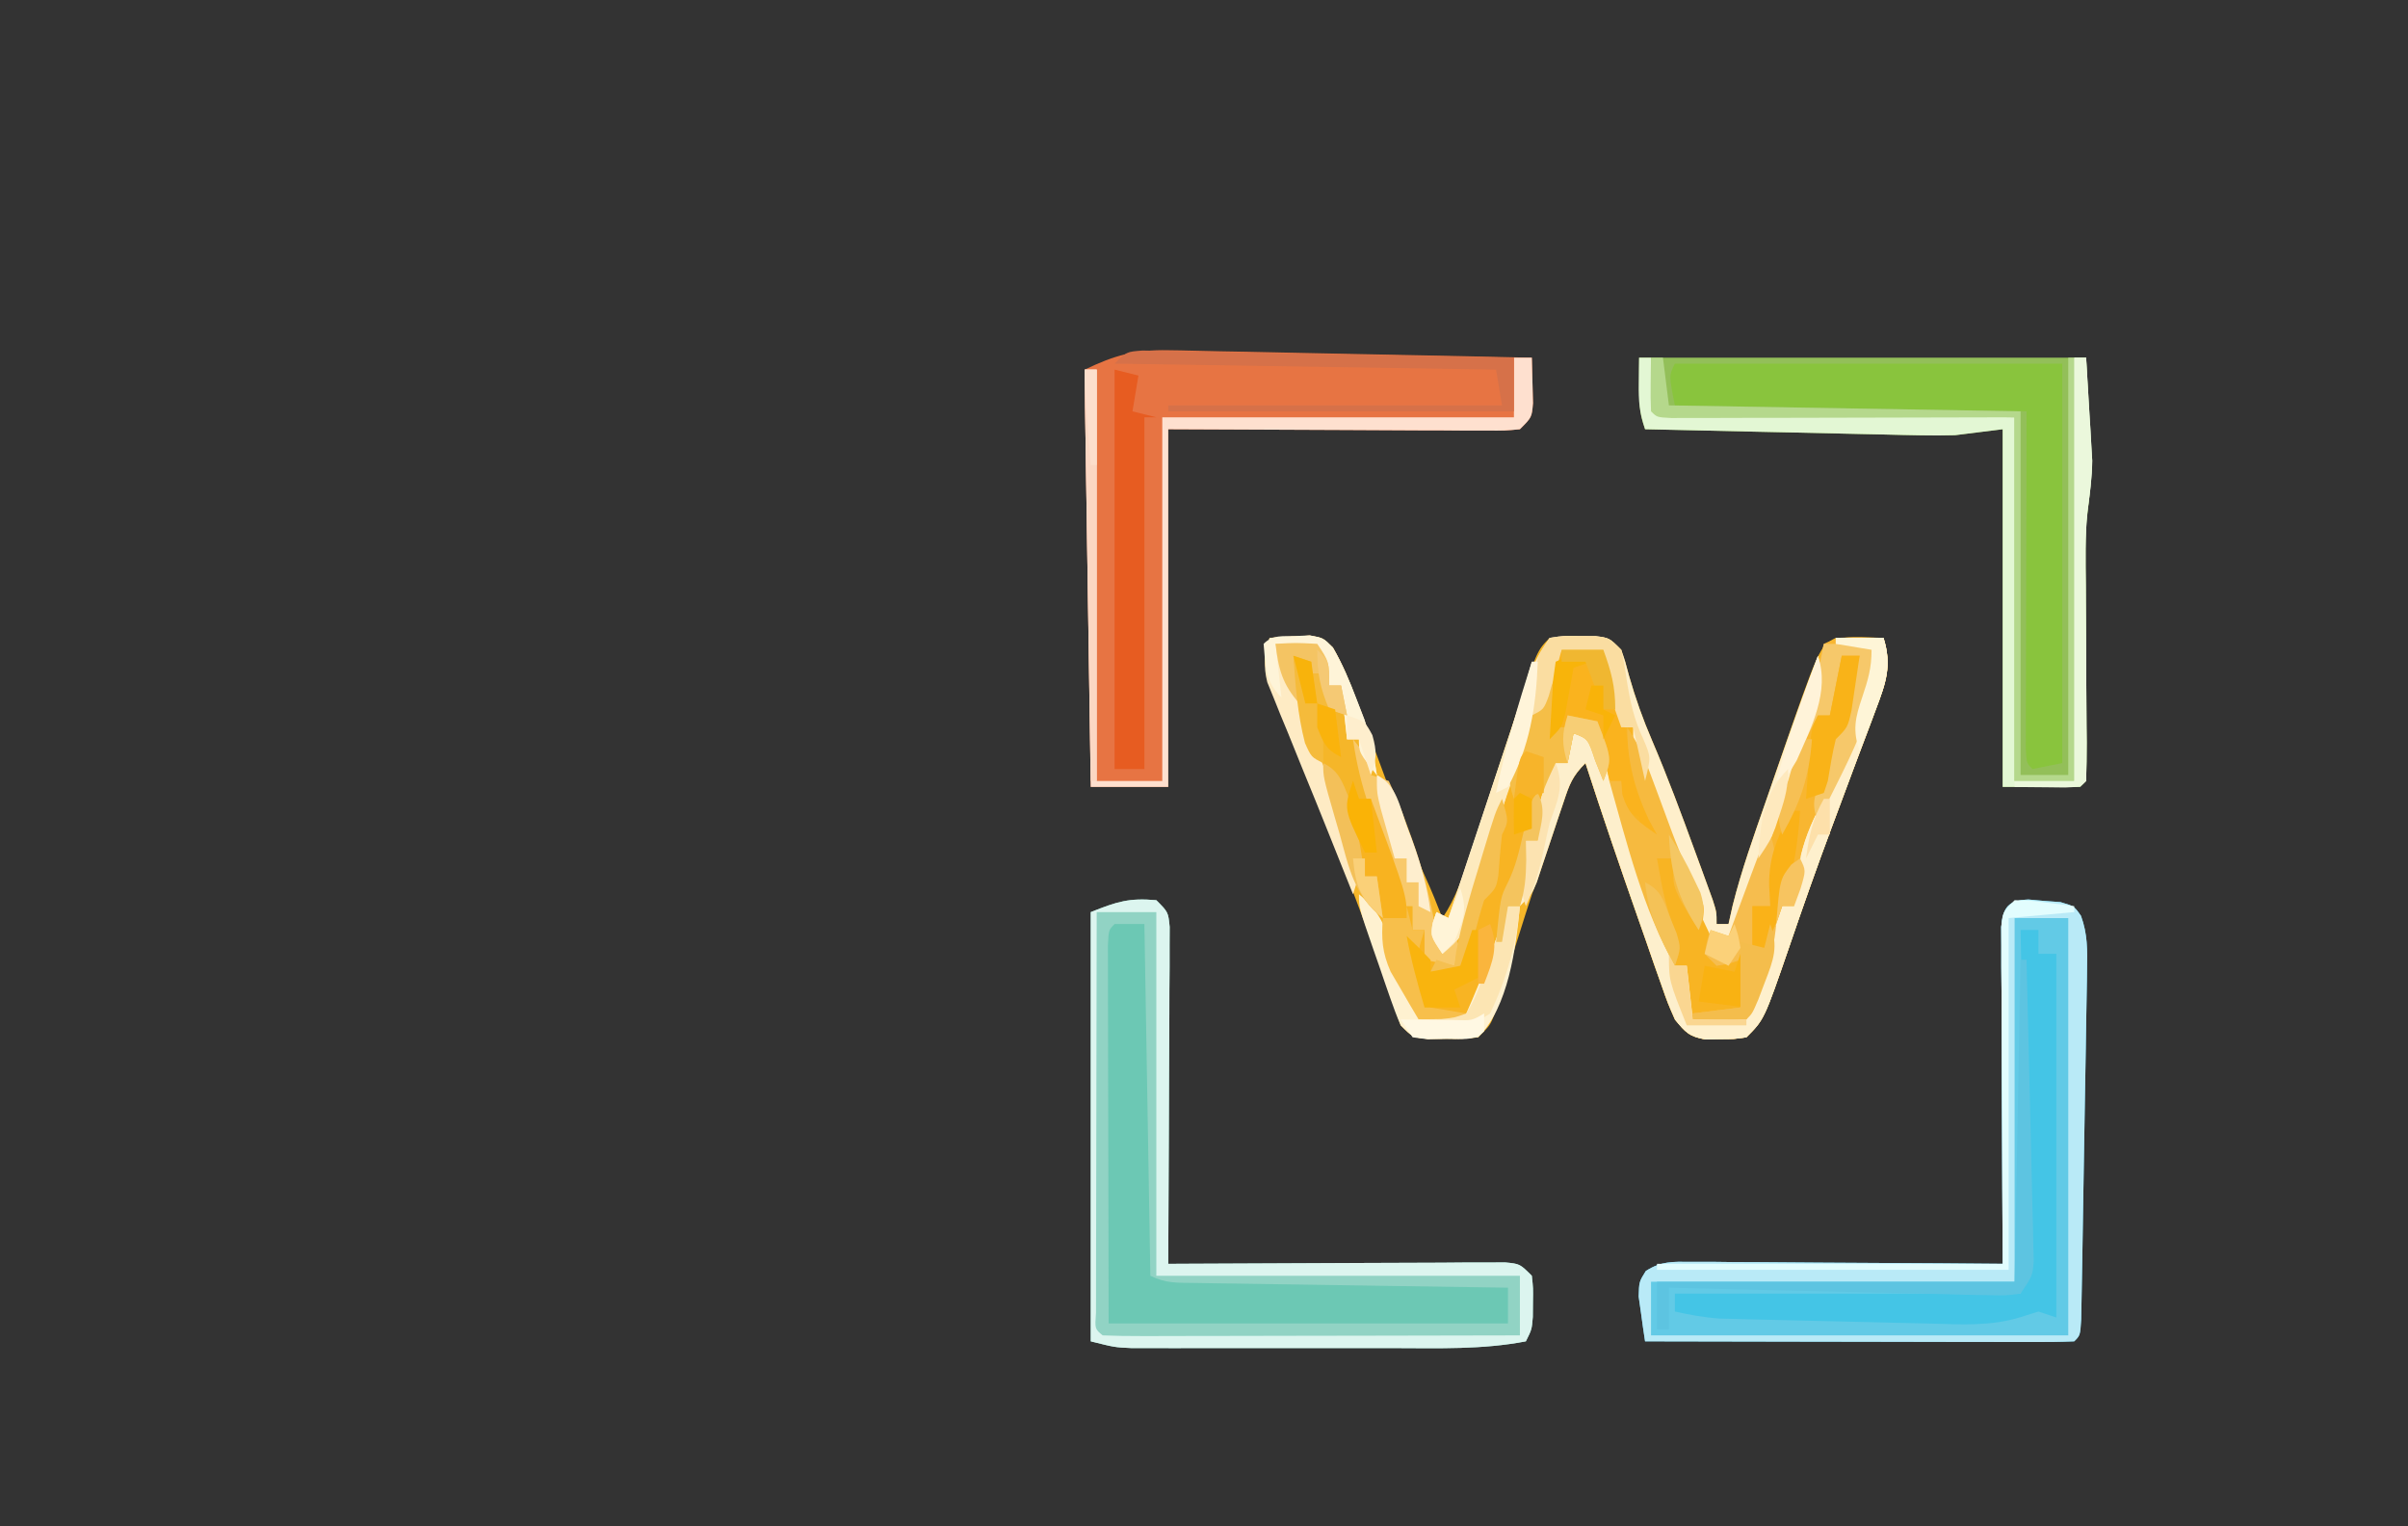 <?xml version="1.0" encoding="UTF-8"?>
<svg version="1.1" xmlns="http://www.w3.org/2000/svg" width="404" height="256">
<rect width="100%" height="100%" fill="#333333" stroke="none"/>
<path d="M0 0 C1.436 -0.108 2.874 -0.186 4.312 -0.25 C5.113 -0.296 5.914 -0.343 6.738 -0.391 C9 0 9 0 10.648 1.656 C12.17 4.295 13.257 6.891 14.312 9.75 C14.74 10.895 15.168 12.039 15.609 13.219 C16.073 14.479 16.537 15.739 17 17 C18.017 19.751 19.038 22.501 20.062 25.25 C20.316 25.931 20.569 26.611 20.83 27.313 C22.472 31.69 24.235 35.98 26.188 40.227 C27.207 42.453 28.116 44.717 29 47 C31.311 43.533 32.444 40.004 33.715 36.078 C33.971 35.3 34.228 34.522 34.492 33.72 C35.311 31.231 36.125 28.741 36.938 26.25 C37.747 23.774 38.558 21.298 39.372 18.823 C39.879 17.285 40.382 15.745 40.882 14.205 C44.842 2.158 44.842 2.158 47 0 C48.642 -0.125 50.291 -0.176 51.938 -0.188 C52.833 -0.202 53.729 -0.216 54.652 -0.23 C57 0 57 0 59 2 C59.676 3.961 59.676 3.961 60.312 6.375 C61.387 10.129 62.64 13.666 64.188 17.25 C66.775 23.299 69.058 29.445 71.312 35.625 C71.674 36.61 72.036 37.595 72.409 38.61 C72.744 39.536 73.08 40.461 73.426 41.414 C73.729 42.249 74.032 43.084 74.345 43.944 C75 46 75 46 75 48 C75.66 48 76.32 48 77 48 C77.229 46.976 77.459 45.953 77.695 44.898 C79.171 39.002 81.207 33.293 83.204 27.556 C83.871 25.638 84.531 23.717 85.191 21.797 C92.263 1.369 92.263 1.369 95 0 C97.672 -0.134 100.323 -0.043 103 0 C104.452 4.66 103.413 7.511 101.719 12.004 C101.47 12.676 101.221 13.348 100.964 14.04 C100.154 16.219 99.327 18.39 98.5 20.562 C97.941 22.058 97.383 23.554 96.826 25.05 C95.995 27.285 95.163 29.519 94.327 31.751 C91.819 38.445 89.454 45.183 87.145 51.948 C82.987 64.013 82.987 64.013 80 67 C77.941 67.301 77.941 67.301 75.562 67.312 C74.389 67.338 74.389 67.338 73.191 67.363 C70.389 66.899 69.788 66.19 68 64 C66.821 61.327 66.821 61.327 65.695 58.109 C65.279 56.931 64.862 55.752 64.433 54.538 C63.997 53.275 63.561 52.013 63.125 50.75 C62.678 49.474 62.23 48.198 61.782 46.923 C58.764 38.313 55.805 29.682 53 21 C50.938 23.062 50.451 24.111 49.52 26.797 C49.246 27.581 48.972 28.365 48.69 29.172 C48.256 30.448 48.256 30.448 47.812 31.75 C47.509 32.625 47.206 33.5 46.894 34.402 C44.208 42.222 41.713 50.103 39.31 58.015 C39.036 58.899 38.762 59.784 38.48 60.695 C38.242 61.479 38.004 62.263 37.759 63.071 C37 65 37 65 35 67 C32.469 67.266 32.469 67.266 29.5 67.25 C28.52 67.255 27.541 67.26 26.531 67.266 C24 67 24 67 22 65 C21.006 62.302 20.083 59.606 19.188 56.875 C15.196 45.061 10.442 33.574 5.7 22.047 C-1.531 4.454 -1.531 4.454 0 0 Z " fill="#F5B629" transform="translate(213,107)"/>
<path d="M0 0 C2 2 2 2 2.241 4.48 C2.236 5.524 2.232 6.568 2.227 7.643 C2.227 9.415 2.227 9.415 2.227 11.222 C2.216 12.502 2.206 13.783 2.195 15.102 C2.192 16.408 2.19 17.715 2.187 19.061 C2.179 22.537 2.159 26.012 2.137 29.487 C2.117 33.033 2.108 36.579 2.098 40.125 C2.076 47.083 2.042 54.042 2 61 C2.735 60.996 3.469 60.991 4.226 60.987 C11.142 60.947 18.058 60.916 24.974 60.896 C28.53 60.886 32.086 60.872 35.642 60.849 C39.727 60.823 43.813 60.814 47.898 60.805 C49.179 60.794 50.459 60.784 51.778 60.773 C52.959 60.773 54.14 60.773 55.357 60.773 C56.401 60.769 57.444 60.764 58.52 60.759 C61 61 61 61 63 63 C63.23 65.094 63.23 65.094 63.188 67.5 C63.181 68.294 63.175 69.088 63.168 69.906 C63 72 63 72 62 74 C54.749 75.402 47.375 75.144 40.016 75.133 C38.669 75.133 37.322 75.134 35.976 75.136 C33.169 75.137 30.361 75.135 27.554 75.13 C23.961 75.125 20.368 75.128 16.774 75.134 C14 75.138 11.225 75.136 8.451 75.134 C6.484 75.133 4.516 75.136 2.548 75.139 C0.756 75.134 0.756 75.134 -1.073 75.129 C-2.649 75.128 -2.649 75.128 -4.257 75.127 C-7 75 -7 75 -11 74 C-11 50.24 -11 26.48 -11 2 C-6.567 0.227 -4.562 -0.406 0 0 Z " fill="#91D3C4" transform="translate(194,151)"/>
<path d="M0 0 C0.887 0.08 1.774 0.16 2.688 0.242 C4.018 0.339 4.018 0.339 5.375 0.438 C7.688 1.117 7.688 1.117 8.823 2.742 C9.962 5.872 9.892 8.467 9.839 11.798 C9.831 12.46 9.823 13.122 9.815 13.804 C9.786 15.986 9.743 18.167 9.699 20.348 C9.676 21.864 9.653 23.381 9.631 24.897 C9.582 28.07 9.527 31.244 9.466 34.417 C9.388 38.492 9.324 42.568 9.264 46.644 C9.218 49.773 9.166 52.901 9.112 56.03 C9.087 57.533 9.063 59.037 9.04 60.54 C9.006 62.635 8.966 64.73 8.925 66.825 C8.903 68.019 8.881 69.212 8.859 70.442 C8.688 73.117 8.688 73.117 7.688 74.117 C5.448 74.212 3.206 74.235 0.965 74.231 C0.262 74.231 -0.44 74.231 -1.164 74.231 C-3.496 74.23 -5.828 74.223 -8.16 74.215 C-9.773 74.213 -11.386 74.212 -12.999 74.211 C-17.252 74.207 -21.505 74.197 -25.758 74.186 C-30.094 74.176 -34.431 74.171 -38.768 74.166 C-47.283 74.155 -55.798 74.138 -64.312 74.117 C-64.562 72.516 -64.786 70.911 -65 69.305 C-65.128 68.411 -65.255 67.518 -65.387 66.598 C-65.312 64.117 -65.312 64.117 -64.186 62.314 C-61.584 60.652 -59.726 60.757 -56.648 60.777 C-55.487 60.777 -54.326 60.777 -53.13 60.777 C-51.876 60.793 -50.623 60.808 -49.332 60.824 C-48.049 60.828 -46.766 60.833 -45.444 60.837 C-42.036 60.849 -38.628 60.878 -35.22 60.911 C-31.741 60.942 -28.262 60.956 -24.783 60.971 C-17.959 61.003 -11.136 61.054 -4.312 61.117 C-4.317 60.382 -4.321 59.648 -4.326 58.891 C-4.366 51.975 -4.396 45.059 -4.416 38.143 C-4.427 34.587 -4.441 31.031 -4.463 27.476 C-4.489 23.39 -4.499 19.304 -4.508 15.219 C-4.518 13.939 -4.528 12.658 -4.539 11.339 C-4.539 9.568 -4.539 9.568 -4.54 7.76 C-4.544 6.717 -4.548 5.673 -4.553 4.598 C-4.229 1.253 -3.416 0.173 0 0 Z " fill="#62CAE6" transform="translate(340.312,150.883)"/>
<path d="M0 0 C24.75 0 49.5 0 75 0 C76 20 76 20 75 28 C74.929 29.612 74.891 31.226 74.902 32.84 C74.906 33.697 74.909 34.554 74.912 35.437 C74.925 36.781 74.925 36.781 74.938 38.152 C74.941 39.093 74.945 40.034 74.949 41.003 C74.961 43.981 74.98 46.959 75 49.938 C75.026 53.884 75.047 57.831 75.062 61.777 C75.075 63.143 75.075 63.143 75.088 64.536 C75.096 66.691 75.053 68.846 75 71 C74.67 71.33 74.34 71.66 74 72 C69.71 72 65.42 72 61 72 C61 52.2 61 32.4 61 12 C58.36 12.33 55.72 12.66 53 13 C51.107 13.053 49.212 13.063 47.318 13.022 C46.278 13.002 45.237 12.982 44.165 12.961 C43.069 12.934 41.973 12.907 40.844 12.879 C39.129 12.843 39.129 12.843 37.38 12.807 C33.754 12.731 30.127 12.647 26.5 12.562 C24.031 12.509 21.563 12.456 19.094 12.404 C13.062 12.276 7.031 12.14 1 12 C0 9 0 9 0 0 Z " fill="#93BF59" transform="translate(275,60)"/>
<path d="M0 0 C0.996 0.014 0.996 0.014 2.013 0.028 C4.183 0.062 6.352 0.118 8.522 0.175 C10.036 0.203 11.551 0.229 13.065 0.255 C17.033 0.325 20.999 0.414 24.966 0.506 C29.021 0.598 33.077 0.672 37.133 0.747 C45.077 0.897 53.02 1.067 60.963 1.249 C61.017 2.873 61.056 4.499 61.088 6.124 C61.111 7.029 61.135 7.934 61.158 8.866 C60.963 11.249 60.963 11.249 58.963 13.249 C56.483 13.489 56.483 13.489 53.32 13.476 C52.122 13.476 50.925 13.475 49.691 13.475 C48.427 13.465 47.164 13.455 45.862 13.444 C44.704 13.442 43.546 13.44 42.353 13.438 C38.015 13.427 33.676 13.4 29.338 13.374 C14.798 13.312 14.798 13.312 -0.037 13.249 C-0.037 33.049 -0.037 52.849 -0.037 73.249 C-4.327 73.249 -8.617 73.249 -13.037 73.249 C-13.167 64.565 -13.298 55.881 -13.428 47.197 C-13.488 43.165 -13.549 39.133 -13.61 35.101 C-13.668 31.21 -13.727 27.32 -13.785 23.43 C-13.807 21.944 -13.829 20.459 -13.852 18.974 C-13.883 16.896 -13.914 14.818 -13.945 12.74 C-13.963 11.556 -13.981 10.373 -13.999 9.153 C-14.025 7.185 -14.037 5.217 -14.037 3.249 C-9.084 0.846 -5.601 -0.115 0 0 Z " fill="#E77443" transform="translate(196.037,58.751)"/>
<path d="M0 0 C2.31 0 4.62 0 7 0 C7.505 1.603 8.004 3.207 8.5 4.812 C8.778 5.706 9.057 6.599 9.344 7.52 C10 10 10 10 10 13 C10.66 13 11.32 13 12 13 C12.375 14.004 12.75 15.008 13.137 16.043 C14.753 20.364 16.375 24.683 18 29 C18.25 29.666 18.501 30.332 18.759 31.018 C19.44 32.825 20.126 34.632 20.812 36.438 C21.211 37.488 21.609 38.539 22.02 39.621 C22.787 41.915 22.787 41.915 24 43 C24.455 45.655 24.702 48.322 25 51 C28 52.333 28 52.333 31 51 C31.027 52.479 31.046 53.958 31.062 55.438 C31.074 56.261 31.086 57.085 31.098 57.934 C31 60 31 60 30 61 C27.329 61.141 24.676 61.042 22 61 C20.646 58.291 20.935 55.991 21 53 C20.34 53 19.68 53 19 53 C15.744 47.212 13.765 41.274 11.863 34.942 C10.48 30.39 8.888 26.072 6.84 21.77 C6.103 20.216 5.479 18.61 4.875 17 C4.176 14.821 4.176 14.821 2 14 C1.67 15.65 1.34 17.3 1 19 C0.34 19 -0.32 19 -1 19 C-1.99 23.29 -2.98 27.58 -4 32 C-4.66 32 -5.32 32 -6 32 C-5.979 33.072 -5.959 34.145 -5.938 35.25 C-5.986 38.148 -6.132 40.286 -7 43 C-7.66 43 -8.32 43 -9 43 C-9.103 43.846 -9.206 44.691 -9.312 45.562 C-10.071 49.355 -11.402 52.485 -13 56 C-13.371 56.949 -13.742 57.898 -14.125 58.875 C-15 61 -15 61 -16 62 C-18.671 62.141 -21.324 62.042 -24 62 C-29.218 54.037 -30.97 47.504 -31 38 C-31.66 38 -32.32 38 -33 38 C-33.535 36.275 -34.052 34.545 -34.562 32.812 C-34.998 31.368 -34.998 31.368 -35.441 29.895 C-36.025 26.872 -35.812 24.941 -35 22 C-34.67 22.99 -34.34 23.98 -34 25 C-33.34 25 -32.68 25 -32 25 C-31.723 25.782 -31.446 26.565 -31.16 27.371 C-30.798 28.383 -30.436 29.395 -30.062 30.438 C-29.703 31.447 -29.343 32.456 -28.973 33.496 C-28.231 35.903 -28.231 35.903 -27 37 C-26.959 39 -26.957 41 -27 43 C-26.34 43 -25.68 43 -25 43 C-25 44.32 -25 45.64 -25 47 C-24.34 47 -23.68 47 -23 47 C-23 48.65 -23 50.3 -23 52 C-21.35 52.33 -19.7 52.66 -18 53 C-17.894 52.211 -17.789 51.422 -17.68 50.609 C-16.82 46.042 -15.491 41.688 -14.125 37.25 C-13.74 35.985 -13.74 35.985 -13.348 34.695 C-12.829 32.991 -12.308 31.287 -11.784 29.583 C-11.252 27.83 -10.732 26.073 -10.224 24.313 C-8.954 19.935 -7.667 15.847 -5.5 11.812 C-3.471 7.933 -1.671 4.045 0 0 Z " fill="#F8B423" transform="translate(262,109)"/>
<path d="M0 0 C21.45 0 42.9 0 65 0 C65 22.11 65 44.22 65 67 C63.35 67.33 61.7 67.66 60 68 C59 67 59 67 58.88 64.64 C58.882 63.594 58.884 62.548 58.886 61.47 C58.887 60.273 58.887 59.075 58.887 57.841 C58.892 56.572 58.897 55.303 58.902 53.996 C58.903 52.837 58.904 51.678 58.905 50.484 C58.911 46.135 58.925 41.786 58.938 37.438 C58.968 22.866 58.968 22.866 59 8 C29.795 7.505 29.795 7.505 0 7 C-1 2 -1 2 0 0 Z " fill="#89C43D" transform="translate(281,61)"/>
<path d="M0 0 C1.452 4.66 0.413 7.511 -1.281 12.004 C-1.655 13.012 -1.655 13.012 -2.036 14.04 C-2.846 16.219 -3.673 18.39 -4.5 20.562 C-5.059 22.058 -5.617 23.554 -6.174 25.05 C-7.005 27.285 -7.837 29.519 -8.673 31.751 C-11.181 38.445 -13.546 45.183 -15.855 51.948 C-20.013 64.013 -20.013 64.013 -23 67 C-25.059 67.301 -25.059 67.301 -27.438 67.312 C-28.611 67.338 -28.611 67.338 -29.809 67.363 C-32.611 66.899 -33.212 66.19 -35 64 C-36.179 61.327 -36.179 61.327 -37.305 58.109 C-37.721 56.931 -38.138 55.752 -38.567 54.538 C-39.003 53.275 -39.439 52.013 -39.875 50.75 C-40.322 49.474 -40.77 48.198 -41.218 46.923 C-44.236 38.313 -47.195 29.682 -50 21 C-52.209 23.209 -52.685 24.57 -53.656 27.5 C-53.957 28.387 -54.257 29.274 -54.566 30.188 C-54.874 31.116 -55.183 32.044 -55.5 33 C-56.109 34.835 -56.724 36.669 -57.344 38.5 C-57.614 39.315 -57.884 40.129 -58.162 40.969 C-59 43 -59 43 -61 45 C-60.67 41.37 -60.34 37.74 -60 34 C-59.34 34 -58.68 34 -58 34 C-58.062 33.154 -58.124 32.309 -58.188 31.438 C-57.96 27.264 -56.798 24.746 -55 21 C-54.34 21 -53.68 21 -53 21 C-52.67 19.35 -52.34 17.7 -52 16 C-50.125 16.652 -50.125 16.652 -48 18 C-46.875 20.504 -46.875 20.504 -46 23.562 C-44.839 27.384 -43.638 31.011 -41.938 34.625 C-40.118 38.557 -38.849 42.529 -37.66 46.691 C-36.86 49.491 -35.942 52.245 -35 55 C-34.34 55 -33.68 55 -33 55 C-32.67 57.64 -32.34 60.28 -32 63 C-29.36 62.67 -26.72 62.34 -24 62 C-24 59.36 -24 56.72 -24 54 C-24.619 54.206 -25.238 54.413 -25.875 54.625 C-26.576 54.749 -27.277 54.873 -28 55 C-28.66 54.34 -29.32 53.68 -30 53 C-29.625 50.875 -29.625 50.875 -29 49 C-28.01 49.33 -27.02 49.66 -26 50 C-25.42 48.442 -25.42 48.442 -24.828 46.852 C-24.302 45.443 -23.776 44.034 -23.25 42.625 C-22.977 41.894 -22.704 41.163 -22.423 40.41 C-20.648 35.676 -18.811 30.974 -16.859 26.309 C-15.226 21.92 -14.079 17.403 -13 12.852 C-12.835 12.157 -12.67 11.462 -12.5 10.746 C-12.161 9.31 -11.828 7.872 -11.5 6.434 C-11.061 4.607 -10.537 2.801 -10 1 C-6.785 -0.607 -3.564 -0.057 0 0 Z " fill="#F8B631" transform="translate(316,107)"/>
<path d="M0 0 C1.65 0 3.3 0 5 0 C5.33 19.47 5.66 38.94 6 59 C8.622 60.311 10.615 60.161 13.551 60.205 C15.293 60.235 15.293 60.235 17.07 60.266 C18.328 60.282 19.586 60.299 20.883 60.316 C22.167 60.337 23.452 60.358 24.775 60.379 C28.191 60.435 31.608 60.484 35.024 60.532 C38.509 60.582 41.995 60.638 45.48 60.693 C52.32 60.801 59.16 60.902 66 61 C66 62.98 66 64.96 66 67 C43.89 67 21.78 67 -1 67 C-1.021 56.131 -1.041 45.261 -1.062 34.062 C-1.072 30.626 -1.081 27.189 -1.09 23.649 C-1.093 20.944 -1.096 18.24 -1.098 15.535 C-1.1 14.828 -1.103 14.121 -1.106 13.392 C-1.113 11.319 -1.114 9.245 -1.114 7.172 C-1.116 6.002 -1.118 4.832 -1.12 3.626 C-1 1 -1 1 0 0 Z " fill="#6CC8B4" transform="translate(187,155)"/>
<path d="M0 0 C0.887 0.08 1.774 0.16 2.688 0.242 C4.018 0.339 4.018 0.339 5.375 0.438 C7.688 1.117 7.688 1.117 8.823 2.742 C9.962 5.872 9.892 8.467 9.839 11.798 C9.831 12.46 9.823 13.122 9.815 13.804 C9.786 15.986 9.743 18.167 9.699 20.348 C9.676 21.864 9.653 23.381 9.631 24.897 C9.582 28.07 9.527 31.244 9.466 34.417 C9.388 38.492 9.324 42.568 9.264 46.644 C9.218 49.773 9.166 52.901 9.112 56.03 C9.087 57.533 9.063 59.037 9.04 60.54 C9.006 62.635 8.966 64.73 8.925 66.825 C8.903 68.019 8.881 69.212 8.859 70.442 C8.688 73.117 8.688 73.117 7.688 74.117 C5.448 74.212 3.206 74.235 0.965 74.231 C0.262 74.231 -0.44 74.231 -1.164 74.231 C-3.496 74.23 -5.828 74.223 -8.16 74.215 C-9.773 74.213 -11.386 74.212 -12.999 74.211 C-17.252 74.207 -21.505 74.197 -25.758 74.186 C-30.094 74.176 -34.431 74.171 -38.768 74.166 C-47.283 74.155 -55.798 74.138 -64.312 74.117 C-64.562 72.516 -64.786 70.911 -65 69.305 C-65.128 68.411 -65.255 67.518 -65.387 66.598 C-65.312 64.117 -65.312 64.117 -64.186 62.314 C-61.584 60.652 -59.726 60.757 -56.648 60.777 C-55.487 60.777 -54.326 60.777 -53.13 60.777 C-51.876 60.793 -50.623 60.808 -49.332 60.824 C-48.049 60.828 -46.766 60.833 -45.444 60.837 C-42.036 60.849 -38.628 60.878 -35.22 60.911 C-31.741 60.942 -28.262 60.956 -24.783 60.971 C-17.959 61.003 -11.136 61.054 -4.312 61.117 C-4.317 60.382 -4.321 59.648 -4.326 58.891 C-4.366 51.975 -4.396 45.059 -4.416 38.143 C-4.427 34.587 -4.441 31.031 -4.463 27.476 C-4.489 23.39 -4.499 19.304 -4.508 15.219 C-4.518 13.939 -4.528 12.658 -4.539 11.339 C-4.539 9.568 -4.539 9.568 -4.54 7.76 C-4.544 6.717 -4.548 5.673 -4.553 4.598 C-4.229 1.253 -3.416 0.173 0 0 Z M-2.312 3.117 C-2.312 23.247 -2.312 43.377 -2.312 64.117 C-22.442 64.117 -42.572 64.117 -63.312 64.117 C-63.312 67.087 -63.312 70.057 -63.312 73.117 C-40.212 73.117 -17.113 73.117 6.688 73.117 C6.688 50.017 6.688 26.917 6.688 3.117 C3.717 3.117 0.748 3.117 -2.312 3.117 Z " fill="#B9EAF7" transform="translate(340.312,150.883)"/>
<path d="M0 0 C0.99 0 1.98 0 3 0 C3 1.32 3 2.64 3 4 C3.99 4 4.98 4 6 4 C6 24.13 6 44.26 6 65 C5.01 64.67 4.02 64.34 3 64 C2.015 64.309 1.029 64.618 0.014 64.937 C-5.02 66.502 -10.006 66.16 -15.227 66.012 C-16.292 65.989 -17.358 65.966 -18.456 65.943 C-20.701 65.893 -22.945 65.838 -25.188 65.779 C-28.62 65.688 -32.052 65.613 -35.484 65.541 C-37.669 65.491 -39.854 65.439 -42.039 65.387 C-43.575 65.352 -43.575 65.352 -45.142 65.317 C-46.1 65.291 -47.058 65.264 -48.045 65.237 C-48.884 65.215 -49.722 65.194 -50.586 65.172 C-53.124 64.991 -55.517 64.55 -58 64 C-58 63.01 -58 62.02 -58 61 C-38.86 61 -19.72 61 0 61 C0.895 57.42 1.094 54.946 1.022 51.313 C1.002 50.173 0.982 49.032 0.961 47.856 C0.934 46.63 0.907 45.404 0.879 44.141 C0.855 42.881 0.832 41.622 0.807 40.324 C0.744 36.983 0.676 33.643 0.605 30.302 C0.534 26.89 0.47 23.478 0.404 20.066 C0.275 13.377 0.14 6.689 0 0 Z " fill="#44C5E6" transform="translate(339,156)"/>
<path d="M0 0 C2 2 2 2 2.241 4.48 C2.236 5.524 2.232 6.568 2.227 7.643 C2.227 9.415 2.227 9.415 2.227 11.222 C2.216 12.502 2.206 13.783 2.195 15.102 C2.192 16.408 2.19 17.715 2.187 19.061 C2.179 22.537 2.159 26.012 2.137 29.487 C2.117 33.033 2.108 36.579 2.098 40.125 C2.076 47.083 2.042 54.042 2 61 C2.735 60.996 3.469 60.991 4.226 60.987 C11.142 60.947 18.058 60.916 24.974 60.896 C28.53 60.886 32.086 60.872 35.642 60.849 C39.727 60.823 43.813 60.814 47.898 60.805 C49.179 60.794 50.459 60.784 51.778 60.773 C52.959 60.773 54.14 60.773 55.357 60.773 C56.401 60.769 57.444 60.764 58.52 60.759 C61 61 61 61 63 63 C63.23 65.094 63.23 65.094 63.188 67.5 C63.181 68.294 63.175 69.088 63.168 69.906 C63 72 63 72 62 74 C54.749 75.402 47.375 75.144 40.016 75.133 C38.669 75.133 37.322 75.134 35.976 75.136 C33.169 75.137 30.361 75.135 27.554 75.13 C23.961 75.125 20.368 75.128 16.774 75.134 C14 75.138 11.225 75.136 8.451 75.134 C6.484 75.133 4.516 75.136 2.548 75.139 C0.756 75.134 0.756 75.134 -1.073 75.129 C-2.649 75.128 -2.649 75.128 -4.257 75.127 C-7 75 -7 75 -11 74 C-11 50.24 -11 26.48 -11 2 C-6.567 0.227 -4.562 -0.406 0 0 Z M-10 2 C-10.023 11.11 -10.041 20.219 -10.052 29.329 C-10.057 33.558 -10.064 37.788 -10.075 42.017 C-10.086 46.096 -10.092 50.174 -10.095 54.252 C-10.097 55.812 -10.1 57.371 -10.106 58.931 C-10.113 61.107 -10.114 63.284 -10.114 65.461 C-10.116 66.702 -10.118 67.943 -10.12 69.222 C-10.317 71.908 -10.317 71.908 -9 73 C-6.822 73.094 -4.641 73.117 -2.461 73.114 C-1.778 73.114 -1.095 73.114 -0.391 73.114 C1.876 73.113 4.143 73.105 6.41 73.098 C7.978 73.096 9.546 73.094 11.114 73.093 C15.249 73.09 19.383 73.08 23.518 73.069 C27.734 73.058 31.95 73.054 36.166 73.049 C44.444 73.038 52.722 73.021 61 73 C61 69.7 61 66.4 61 63 C40.87 63 20.74 63 0 63 C0 42.87 0 22.74 0 2 C-3.3 2 -6.6 2 -10 2 Z " fill="#DCF5EF" transform="translate(194,151)"/>
<path d="M0 0 C0.66 0 1.32 0 2 0 C2.33 2.97 2.66 5.94 3 9 C32.7 9.495 32.7 9.495 63 10 C63 30.13 63 50.26 63 71 C66.3 71 69.6 71 73 71 C73 47.57 73 24.14 73 0 C73.66 0 74.32 0 75 0 C75.199 3.166 75.382 6.333 75.562 9.5 C75.647 10.83 75.647 10.83 75.732 12.188 C75.781 13.064 75.829 13.941 75.879 14.844 C75.95 16.038 75.95 16.038 76.022 17.256 C75.999 20.144 75.616 22.913 75.231 25.772 C74.804 29.892 74.899 34.015 74.938 38.152 C74.941 39.093 74.945 40.034 74.949 41.003 C74.961 43.981 74.98 46.959 75 49.938 C75.026 53.884 75.047 57.831 75.062 61.777 C75.075 63.143 75.075 63.143 75.088 64.536 C75.096 66.691 75.053 68.846 75 71 C74.67 71.33 74.34 71.66 74 72 C69.71 72 65.42 72 61 72 C61 52.2 61 32.4 61 12 C58.36 12.33 55.72 12.66 53 13 C51.107 13.053 49.212 13.063 47.318 13.022 C46.278 13.002 45.237 12.982 44.165 12.961 C43.069 12.934 41.973 12.907 40.844 12.879 C39.129 12.843 39.129 12.843 37.38 12.807 C33.754 12.731 30.127 12.647 26.5 12.562 C24.031 12.509 21.563 12.456 19.094 12.404 C13.062 12.276 7.031 12.14 1 12 C0.039 9.118 -0.106 7.301 -0.062 4.312 C-0.053 3.504 -0.044 2.696 -0.035 1.863 C-0.024 1.248 -0.012 0.634 0 0 Z " fill="#E3F7D4" transform="translate(275,60)"/>
<path d="M0 0 C2.64 0 5.28 0 8 0 C9.452 4.66 8.413 7.511 6.719 12.004 C6.345 13.012 6.345 13.012 5.964 14.04 C5.154 16.219 4.327 18.39 3.5 20.562 C2.941 22.058 2.383 23.554 1.826 25.05 C0.995 27.285 0.163 29.519 -0.673 31.751 C-3.181 38.445 -5.546 45.183 -7.855 51.948 C-12.013 64.013 -12.013 64.013 -15 67 C-17.059 67.301 -17.059 67.301 -19.438 67.312 C-20.611 67.338 -20.611 67.338 -21.809 67.363 C-24.611 66.899 -25.212 66.19 -27 64 C-28.179 61.327 -28.179 61.327 -29.305 58.109 C-29.721 56.931 -30.138 55.752 -30.567 54.538 C-31.003 53.275 -31.439 52.013 -31.875 50.75 C-32.322 49.474 -32.77 48.198 -33.218 46.923 C-36.236 38.313 -39.195 29.682 -42 21 C-44.209 23.209 -44.685 24.57 -45.656 27.5 C-45.957 28.387 -46.257 29.274 -46.566 30.188 C-46.874 31.116 -47.183 32.044 -47.5 33 C-48.109 34.835 -48.724 36.669 -49.344 38.5 C-49.614 39.315 -49.884 40.129 -50.162 40.969 C-51 43 -51 43 -53 45 C-52.67 41.37 -52.34 37.74 -52 34 C-51.34 34 -50.68 34 -50 34 C-50.062 33.154 -50.124 32.309 -50.188 31.438 C-49.96 27.264 -48.798 24.746 -47 21 C-46.34 21 -45.68 21 -45 21 C-44.67 19.35 -44.34 17.7 -44 16 C-42.125 16.652 -42.125 16.652 -40 18 C-38.875 20.504 -38.875 20.504 -38 23.562 C-36.839 27.384 -35.638 31.011 -33.938 34.625 C-32.118 38.557 -30.849 42.529 -29.66 46.691 C-28.86 49.491 -27.942 52.245 -27 55 C-26.34 55 -25.68 55 -25 55 C-24.67 57.97 -24.34 60.94 -24 64 C-19.545 63.505 -19.545 63.505 -15 63 C-13.02 57.06 -11.04 51.12 -9 45 C-8.34 45 -7.68 45 -7 45 C-6.902 44.227 -6.804 43.453 -6.703 42.656 C-6.554 41.615 -6.404 40.573 -6.25 39.5 C-6.111 38.479 -5.972 37.458 -5.828 36.406 C-4.979 32.914 -3.708 30.248 -2.047 27.093 C-0.317 23.635 0.924 20.024 2.188 16.375 C2.447 15.651 2.707 14.926 2.975 14.18 C4.393 10.134 5.441 6.271 6 2 C4.02 1.67 2.04 1.34 0 1 C0 0.67 0 0.34 0 0 Z " fill="#FDEFCC" transform="translate(308,107)"/>
<path d="M0 0 C2.312 -0.363 2.312 -0.363 5 -0.312 C5.887 -0.309 6.774 -0.305 7.688 -0.301 C10 0 10 0 12 2 C12.676 3.961 12.676 3.961 13.312 6.375 C14.387 10.129 15.64 13.666 17.188 17.25 C19.775 23.299 22.058 29.445 24.312 35.625 C24.674 36.61 25.036 37.595 25.409 38.61 C25.744 39.536 26.08 40.461 26.426 41.414 C26.729 42.249 27.032 43.084 27.345 43.944 C28 46 28 46 28 48 C28.66 48 29.32 48 30 48 C30.228 46.979 30.456 45.958 30.691 44.906 C32.177 38.967 34.243 33.222 36.259 27.446 C36.936 25.505 37.608 23.563 38.279 21.621 C40.443 15.384 42.641 9.167 45 3 C45.985 6.46 45.87 8.302 44.75 11.75 C44.466 12.63 44.183 13.511 43.891 14.418 C42.892 17.312 41.841 20.179 40.738 23.035 C39.997 25.009 39.336 26.994 38.688 29 C36.364 36.084 33.642 43.031 31 50 C29.68 50 28.36 50 27 50 C23.501 42.818 20.551 35.454 17.688 28 C17.326 27.068 16.964 26.136 16.592 25.175 C16.256 24.292 15.92 23.41 15.574 22.5 C15.271 21.706 14.968 20.912 14.655 20.094 C14 18 14 18 14 15 C13.34 15 12.68 15 12 15 C11.492 13.586 10.994 12.169 10.5 10.75 C10.222 9.961 9.943 9.172 9.656 8.359 C9 6 9 6 9 2 C6.69 2 4.38 2 2 2 C1.83 2.641 1.66 3.281 1.484 3.941 C-0.737 11.871 -0.737 11.871 -3 15.5 C-5.109 18.927 -6.139 22.393 -7.215 26.254 C-8.071 29.247 -9.056 32.179 -10.062 35.125 C-11.236 38.571 -12.252 41.939 -13 45.5 C-14.047 49.165 -15.062 50.649 -18 53 C-20 50 -20 50 -19.625 47.812 C-19.419 47.214 -19.212 46.616 -19 46 C-18.34 46.33 -17.68 46.66 -17 47 C-16.652 45.951 -16.304 44.903 -15.946 43.822 C-14.645 39.901 -13.342 35.979 -12.038 32.059 C-11.476 30.367 -10.914 28.676 -10.353 26.984 C-9.543 24.541 -8.731 22.099 -7.918 19.656 C-7.671 18.91 -7.424 18.164 -7.169 17.395 C-2.743 4.115 -2.743 4.115 0 0 Z " fill="#FEEFCB" transform="translate(260,107)"/>
<path d="M0 0 C1.32 0.33 2.64 0.66 4 1 C3.67 2.98 3.34 4.96 3 7 C4.32 7.33 5.64 7.66 7 8 C6.34 8 5.68 8 5 8 C5 27.47 5 46.94 5 67 C3.35 67 1.7 67 0 67 C0 44.89 0 22.78 0 0 Z " fill="#E75C21" transform="translate(187,62)"/>
<path d="M0 0 C0.99 0 1.98 0 3 0 C3.054 1.625 3.093 3.25 3.125 4.875 C3.148 5.78 3.171 6.685 3.195 7.617 C3 10 3 10 1 12 C-1.48 12.241 -1.48 12.241 -4.643 12.227 C-5.841 12.227 -7.038 12.227 -8.272 12.226 C-9.536 12.216 -10.8 12.206 -12.102 12.195 C-13.259 12.193 -14.417 12.191 -15.61 12.189 C-19.948 12.179 -24.287 12.151 -28.625 12.125 C-43.166 12.063 -43.166 12.063 -58 12 C-58 31.8 -58 51.6 -58 72 C-62.29 72 -66.58 72 -71 72 C-71.131 63.316 -71.261 54.632 -71.391 45.948 C-71.452 41.916 -71.512 37.884 -71.573 33.852 C-71.631 29.961 -71.69 26.071 -71.748 22.181 C-71.77 20.696 -71.792 19.21 -71.815 17.725 C-71.846 15.647 -71.877 13.569 -71.908 11.491 C-71.926 10.307 -71.944 9.124 -71.962 7.904 C-71.988 5.936 -72 3.968 -72 2 C-71.34 2 -70.68 2 -70 2 C-70 24.77 -70 47.54 -70 71 C-66.37 71 -62.74 71 -59 71 C-59 50.87 -59 30.74 -59 10 C-39.53 10 -20.06 10 0 10 C0 6.7 0 3.4 0 0 Z " fill="#FEE0CF" transform="translate(254,60)"/>
<path d="M0 0 C0.66 0 1.32 0 2 0 C2.33 2.64 2.66 5.28 3 8 C32.205 8.495 32.205 8.495 62 9 C62 29.13 62 49.26 62 70 C64.64 70 67.28 70 70 70 C70 46.9 70 23.8 70 0 C70.33 0 70.66 0 71 0 C71 23.43 71 46.86 71 71 C67.7 71 64.4 71 61 71 C61 50.87 61 30.74 61 10 C41.299 10.04 41.299 10.04 21.598 10.09 C19.139 10.093 16.681 10.096 14.223 10.098 C12.932 10.103 11.642 10.108 10.312 10.113 C8.485 10.113 8.485 10.113 6.621 10.114 C5.026 10.117 5.026 10.117 3.398 10.12 C1 10 1 10 0 9 C-0.072 7.481 -0.084 5.958 -0.062 4.438 C-0.053 3.611 -0.044 2.785 -0.035 1.934 C-0.024 1.296 -0.012 0.657 0 0 Z " fill="#B5D88C" transform="translate(277,60)"/>
<path d="M0 0 C2.31 0 4.62 0 7 0 C7.202 0.742 7.403 1.483 7.611 2.247 C8.527 5.604 9.451 8.958 10.375 12.312 C10.692 13.48 11.009 14.647 11.336 15.85 C11.645 16.968 11.955 18.086 12.273 19.238 C12.556 20.27 12.839 21.302 13.13 22.365 C13.932 25.186 13.932 25.186 16 28 C16 28.99 16 29.98 16 31 C15.01 30.67 14.02 30.34 13 30 C13 29.34 13 28.68 13 28 C12.01 27.67 11.02 27.34 10 27 C10 25.35 10 23.7 10 22 C9.34 22 8.68 22 8 22 C7.34 18.7 6.68 15.4 6 12 C4.35 11.67 2.7 11.34 1 11 C1 11.66 1 12.32 1 13 C0.34 13 -0.32 13 -1 13 C-1.33 13.66 -1.66 14.32 -2 15 C-1.859 12.875 -1.712 10.75 -1.562 8.625 C-1.481 7.442 -1.4 6.258 -1.316 5.039 C-1 2 -1 2 0 0 Z " fill="#FAB31E" transform="translate(262,109)"/>
<path d="M0 0 C2.64 0 5.28 0 8 0 C9.452 4.66 8.413 7.511 6.719 12.004 C6.345 13.012 6.345 13.012 5.964 14.04 C5.154 16.219 4.327 18.39 3.5 20.562 C2.941 22.058 2.383 23.554 1.826 25.05 C0.995 27.285 0.163 29.519 -0.673 31.751 C-3.181 38.445 -5.546 45.183 -7.855 51.948 C-12.013 64.013 -12.013 64.013 -15 67 C-17.059 67.301 -17.059 67.301 -19.438 67.312 C-20.611 67.338 -20.611 67.338 -21.809 67.363 C-24.461 66.924 -25.323 66.044 -27 64 C-26.67 63.01 -26.34 62.02 -26 61 C-25.67 62.32 -25.34 63.64 -25 65 C-21.7 65 -18.4 65 -15 65 C-14.567 63.556 -14.134 62.112 -13.688 60.625 C-12.125 55.417 -10.562 50.208 -9 45 C-8.34 45 -7.68 45 -7 45 C-6.902 44.227 -6.804 43.453 -6.703 42.656 C-6.554 41.615 -6.404 40.573 -6.25 39.5 C-6.111 38.479 -5.972 37.458 -5.828 36.406 C-4.979 32.914 -3.708 30.248 -2.047 27.093 C-0.317 23.635 0.924 20.024 2.188 16.375 C2.447 15.651 2.707 14.926 2.975 14.18 C4.393 10.134 5.441 6.271 6 2 C3.03 1.505 3.03 1.505 0 1 C0 0.67 0 0.34 0 0 Z " fill="#FEF0CD" transform="translate(308,107)"/>
<path d="M0 0 C1.15 0.022 2.301 0.044 3.486 0.067 C4.787 0.087 6.088 0.108 7.429 0.128 C8.854 0.161 10.28 0.193 11.706 0.226 C13.16 0.252 14.615 0.277 16.069 0.302 C19.9 0.369 23.73 0.447 27.561 0.529 C31.468 0.61 35.376 0.679 39.284 0.749 C46.954 0.889 54.623 1.042 62.292 1.203 C62.292 4.173 62.292 7.143 62.292 10.203 C43.152 10.203 24.012 10.203 4.292 10.203 C4.292 9.873 4.292 9.543 4.292 9.203 C22.772 9.203 41.252 9.203 60.292 9.203 C59.797 6.233 59.797 6.233 59.292 3.203 C27.612 2.708 27.612 2.708 -4.708 2.203 C-2.708 0.203 -2.708 0.203 0 0 Z " fill="#D67149" transform="translate(191.708,58.797)"/>
<path d="M0 0 C1.436 -0.108 2.874 -0.186 4.312 -0.25 C5.113 -0.296 5.914 -0.343 6.738 -0.391 C9 0 9 0 10.629 1.617 C12.264 4.459 13.46 7.309 14.625 10.375 C15.05 11.476 15.476 12.577 15.914 13.711 C16.941 16.82 17.56 19.761 18 23 C15 19.25 15 19.25 15 17 C14.34 17 13.68 17 13 17 C12.67 14.03 12.34 11.06 12 8 C11.34 8 10.68 8 10 8 C9.34 6.02 8.68 4.04 8 2 C5.69 1.67 3.38 1.34 1 1 C3.394 7.282 5.807 13.55 8.347 19.774 C15.691 37.835 15.691 37.835 14 43 C12.638 39.619 11.283 36.235 9.938 32.848 C8.503 29.241 7.037 25.649 5.562 22.059 C4.729 19.998 3.895 17.936 3.062 15.875 C2.649 14.88 2.235 13.885 1.809 12.859 C1.43 11.913 1.051 10.967 0.66 9.992 C0.316 9.15 -0.028 8.308 -0.383 7.441 C-1.099 4.61 -0.769 2.788 0 0 Z " fill="#FEEBC4" transform="translate(213,107)"/>
<path d="M0 0 C0.33 0 0.66 0 1 0 C1.193 7.493 1.371 14.986 1.537 22.479 C1.596 25.029 1.658 27.58 1.724 30.13 C1.818 33.791 1.898 37.452 1.977 41.113 C2.009 42.257 2.041 43.401 2.074 44.579 C2.104 46.171 2.104 46.171 2.135 47.794 C2.157 48.729 2.18 49.664 2.203 50.627 C2 53 2 53 0 56 C-2.48 56.323 -2.48 56.323 -5.643 56.249 C-6.824 56.229 -8.005 56.208 -9.222 56.187 C-11.142 56.131 -11.142 56.131 -13.102 56.074 C-14.408 56.048 -15.715 56.021 -17.061 55.994 C-20.537 55.924 -24.012 55.835 -27.487 55.742 C-31.033 55.651 -34.579 55.577 -38.125 55.502 C-45.084 55.351 -52.042 55.182 -59 55 C-59 57.31 -59 59.62 -59 62 C-59.66 62 -60.32 62 -61 62 C-61 59.36 -61 56.72 -61 54 C-41.2 54 -21.4 54 -1 54 C-0.67 36.18 -0.34 18.36 0 0 Z " fill="#5DC4E1" transform="translate(339,161)"/>
<path d="M0 0 C2.383 0.023 2.383 0.023 5.125 0.375 C6.035 0.486 6.945 0.597 7.883 0.711 C8.931 0.854 8.931 0.854 10 1 C10 1.33 10 1.66 10 2 C6.37 2.33 2.74 2.66 -1 3 C-1 22.47 -1 41.94 -1 62 C-20.47 62 -39.94 62 -60 62 C-60 61.67 -60 61.34 -60 61 C-40.86 61 -21.72 61 -2 61 C-2.023 56.764 -2.046 52.528 -2.07 48.164 C-2.083 44.792 -2.094 41.419 -2.104 38.047 C-2.114 34.484 -2.128 30.921 -2.151 27.358 C-2.177 23.273 -2.186 19.187 -2.195 15.102 C-2.206 13.821 -2.216 12.541 -2.227 11.222 C-2.227 9.45 -2.227 9.45 -2.227 7.643 C-2.231 6.599 -2.236 5.556 -2.241 4.48 C-2 2 -2 2 0 0 Z " fill="#E2FDFE" transform="translate(338,151)"/>
<path d="M0 0 C1.758 2.636 2.754 4.74 3.84 7.676 C4.181 8.587 4.522 9.497 4.873 10.436 C5.224 11.385 5.576 12.334 5.938 13.312 C8.59 20.529 8.59 20.529 11.773 27.52 C13 30 13 30 12.688 32.375 C12.461 32.911 12.234 33.447 12 34 C7.429 26.714 7.429 26.714 8 22 C7.01 22 6.02 22 5 22 C6.152 28.59 6.152 28.59 8.188 34.938 C9 37 9 37 8 40 C2.587 30.377 -0.005 19.563 -3 9 C-2.34 9 -1.68 9 -1 9 C-0.938 9.742 -0.876 10.485 -0.812 11.25 C0.242 14.819 1.999 15.922 5 18 C4.546 17.175 4.093 16.35 3.625 15.5 C1.248 10.38 0 5.702 0 0 Z " fill="#F6BA3F" transform="translate(273,122)"/>
<path d="M0 0 C3 3.75 3 3.75 3 6 C3.99 6.33 4.98 6.66 6 7 C7.175 9.485 8.15 11.857 9.062 14.438 C9.326 15.159 9.589 15.88 9.86 16.623 C11.77 21.996 13.211 27.342 14 33 C14.99 33 15.98 33 17 33 C17.33 33.66 17.66 34.32 18 35 C17.67 35.99 17.34 36.98 17 38 C15.35 37.67 13.7 37.34 12 37 C12 35.35 12 33.7 12 32 C11.34 32 10.68 32 10 32 C10 30.68 10 29.36 10 28 C9.34 28 8.68 28 8 28 C7.723 27.001 7.446 26.002 7.16 24.973 C5.863 20.431 4.323 15.975 2.768 11.518 C1.465 7.696 0.549 4 0 0 Z " fill="#F8C96B" transform="translate(227,124)"/>
<path d="M0 0 C3.944 3.286 4.717 6.11 6 11 C7.249 14.04 8.609 17.023 10 20 C12.64 20 15.28 20 18 20 C20.623 14.099 22.834 8.081 25 2 C25.66 2 26.32 2 27 2 C26.348 9.006 25.06 18.94 20 24 C17.469 24.266 17.469 24.266 14.5 24.25 C13.52 24.255 12.541 24.26 11.531 24.266 C9 24 9 24 7 22 C6.368 20.523 5.8 19.018 5.273 17.5 C4.964 16.613 4.655 15.726 4.336 14.812 C4.019 13.884 3.702 12.956 3.375 12 C3.05 11.072 2.725 10.144 2.391 9.188 C0 2.277 0 2.277 0 0 Z " fill="#FEF1D0" transform="translate(228,150)"/>
<path d="M0 0 C0.66 0 1.32 0 2 0 C2.199 3.166 2.382 6.333 2.562 9.5 C2.619 10.387 2.675 11.274 2.732 12.188 C2.781 13.064 2.829 13.941 2.879 14.844 C2.926 15.64 2.973 16.436 3.022 17.256 C2.999 20.144 2.616 22.913 2.231 25.772 C1.804 29.892 1.899 34.015 1.938 38.152 C1.941 39.093 1.945 40.034 1.949 41.003 C1.961 43.981 1.98 46.959 2 49.938 C2.026 53.884 2.047 57.831 2.062 61.777 C2.071 62.688 2.079 63.598 2.088 64.536 C2.096 66.691 2.053 68.846 2 71 C1 72 1 72 -1.504 72.098 C-2.513 72.086 -3.523 72.074 -4.562 72.062 C-6.08 72.049 -6.08 72.049 -7.629 72.035 C-8.411 72.024 -9.194 72.012 -10 72 C-10 71.67 -10 71.34 -10 71 C-6.7 71 -3.4 71 0 71 C0 47.57 0 24.14 0 0 Z " fill="#EBF8DC" transform="translate(348,60)"/>
<path d="M0 0 C1.532 4.084 0.631 7.795 0 12 C-0.99 12 -1.98 12 -3 12 C-3 14.31 -3 16.62 -3 19 C-2.34 19 -1.68 19 -1 19 C-0.34 17.68 0.32 16.36 1 15 C0.492 20.966 -1.386 25.638 -4 31 C-6.97 31 -9.94 31 -13 31 C-13 30.67 -13 30.34 -13 30 C-9.04 29.505 -9.04 29.505 -5 29 C-5 26.36 -5 23.72 -5 21 C-5.928 21.309 -5.928 21.309 -6.875 21.625 C-7.576 21.749 -8.277 21.872 -9 22 C-9.66 21.34 -10.32 20.68 -11 20 C-10.625 17.875 -10.625 17.875 -10 16 C-9.01 16.33 -8.02 16.66 -7 17 C-6.578 15.857 -6.157 14.713 -5.723 13.535 C-5.169 12.044 -4.616 10.553 -4.062 9.062 C-3.785 8.308 -3.507 7.553 -3.221 6.775 C-1.113 1.113 -1.113 1.113 0 0 Z " fill="#F6BD4E" transform="translate(297,140)"/>
<path d="M0 0 C2.64 0 5.28 0 8 0 C11.116 8.675 2.564 21.969 -1 30 C-2.248 26.257 -1.528 25.538 0 22 C0.678 19.67 1.344 17.336 2 15 C2.667 13 3.333 11 4 9 C4.688 6.672 5.345 4.338 6 2 C5.01 2 4.02 2 3 2 C2.34 5.3 1.68 8.6 1 12 C0.34 12 -0.32 12 -1 12 C-1.66 13.32 -2.32 14.64 -3 16 C-2.153 10.635 -1.083 5.321 0 0 Z " fill="#F6C86A" transform="translate(306,108)"/>
<path d="M0 0 C0.33 0 0.66 0 1 0 C0.911 1.668 0.803 3.334 0.688 5 C0.629 5.928 0.571 6.856 0.512 7.812 C-0.014 11.089 -0.95 13.798 -2.164 16.867 C-3.6 20.531 -4.817 24.268 -6.062 28 C-6.446 29.133 -6.446 29.133 -6.838 30.289 C-8.069 33.973 -9.176 37.621 -10.051 41.406 C-11.046 45.173 -12.004 46.603 -15 49 C-17 46 -17 46 -16.625 43.812 C-16.419 43.214 -16.212 42.616 -16 42 C-15.34 42.33 -14.68 42.66 -14 43 C-12.326 38.002 -10.653 33.003 -8.983 28.004 C-8.415 26.305 -7.847 24.607 -7.278 22.909 C-6.457 20.459 -5.639 18.009 -4.82 15.559 C-4.442 14.432 -4.442 14.432 -4.056 13.282 C-2.589 8.882 -1.242 4.469 0 0 Z " fill="#FDEABE" transform="translate(257,111)"/>
<path d="M0 0 C0.911 3.073 1.089 5.801 1 9 C1.66 9 2.32 9 3 9 C3 8.34 3 7.68 3 7 C4.65 7.33 6.3 7.66 8 8 C10.429 14.286 10.429 14.286 9 18 C8.546 16.866 8.092 15.731 7.625 14.562 C6.429 10.953 6.429 10.953 4 10 C3.67 11.65 3.34 13.3 3 15 C2.34 15 1.68 15 1 15 C0.67 16.65 0.34 18.3 0 20 C-0.33 20 -0.66 20 -1 20 C-1.33 18.02 -1.66 16.04 -2 14 C-2.66 14 -3.32 14 -4 14 C-4.66 16.31 -5.32 18.62 -6 21 C-7.274 17.449 -6.733 15.6 -5.25 12.188 C-4.879 11.317 -4.508 10.447 -4.125 9.551 C-3.568 8.288 -3.568 8.288 -3 7 C-2.416 5.625 -1.833 4.25 -1.25 2.875 C-0.838 1.926 -0.425 0.978 0 0 Z " fill="#F5BE47" transform="translate(260,113)"/>
<path d="M0 0 C0.33 0.99 0.66 1.98 1 3 C1.66 3 2.32 3 3 3 C9 19.107 9 19.107 9 23 C7.68 23 6.36 23 5 23 C4.67 20.69 4.34 18.38 4 16 C3.34 16 2.68 16 2 16 C1.465 14.275 0.948 12.545 0.438 10.812 C0.147 9.85 -0.143 8.887 -0.441 7.895 C-1.025 4.872 -0.812 2.941 0 0 Z " fill="#F8B320" transform="translate(227,131)"/>
<path d="M0 0 C2.312 -0.363 2.312 -0.363 5 -0.312 C5.887 -0.309 6.774 -0.305 7.688 -0.301 C10 0 10 0 12 2 C12.527 4.355 12.527 4.355 12.938 7.188 C13.508 10.701 14.151 13.724 15.688 16.938 C17 20 17 20 16 24 C15.34 21.03 14.68 18.06 14 15 C13.34 15 12.68 15 12 15 C11.492 13.586 10.994 12.169 10.5 10.75 C10.222 9.961 9.943 9.172 9.656 8.359 C9 6 9 6 9 2 C6.69 2 4.38 2 2 2 C1.807 2.71 1.613 3.421 1.414 4.152 C1.154 5.071 0.893 5.991 0.625 6.938 C0.37 7.854 0.115 8.771 -0.148 9.715 C-1 12 -1 12 -3 13 C-2.886 11.395 -2.758 9.791 -2.625 8.188 C-2.555 7.294 -2.486 6.401 -2.414 5.48 C-2 3 -2 3 0 0 Z " fill="#FADDA1" transform="translate(260,107)"/>
<path d="M0 0 C0.33 1.32 0.66 2.64 1 4 C1.66 4 2.32 4 3 4 C2.722 4.897 2.722 4.897 2.438 5.812 C1.779 8.164 1.779 8.164 3 11 C3.352 12.997 3.688 14.997 4 17 C5.98 17.33 7.96 17.66 10 18 C10 18.33 10 18.66 10 19 C7.36 19 4.72 19 2 19 C0.984 17.301 -0.012 15.59 -1 13.875 C-1.835 12.448 -1.835 12.448 -2.688 10.992 C-4.116 7.735 -4.25 5.516 -4 2 C-2.68 2 -1.36 2 0 2 C0 1.34 0 0.68 0 0 Z " fill="#F7BF4B" transform="translate(236,152)"/>
<path d="M0 0 C0.99 0 1.98 0 3 0 C2.718 1.96 2.424 3.918 2.125 5.875 C1.963 6.966 1.8 8.056 1.633 9.18 C1 12 1 12 -1 14 C-1.575 16.322 -1.951 18.644 -2.34 21.004 C-2.558 21.663 -2.776 22.321 -3 23 C-3.99 23.33 -4.98 23.66 -6 24 C-5.859 22.041 -5.712 20.083 -5.562 18.125 C-5.481 17.034 -5.4 15.944 -5.316 14.82 C-5 12 -5 12 -4 10 C-3.34 10 -2.68 10 -2 10 C-1.34 6.7 -0.68 3.4 0 0 Z " fill="#F9B318" transform="translate(309,110)"/>
<path d="M0 0 C0.66 0 1.32 0 2 0 C2 22.77 2 45.54 2 69 C1.67 69 1.34 69 1 69 C0.869 60.446 0.739 51.893 0.609 43.339 C0.548 39.368 0.488 35.396 0.427 31.425 C0.369 27.593 0.31 23.761 0.252 19.929 C0.23 18.466 0.208 17.003 0.185 15.54 C0.154 13.493 0.123 11.446 0.092 9.399 C0.074 8.233 0.056 7.068 0.038 5.866 C0.012 3.911 0 1.956 0 0 Z " fill="#FBD7C3" transform="translate(182,62)"/>
<path d="M0 0 C0.791 -0.037 1.583 -0.075 2.398 -0.113 C4.625 0.312 4.625 0.312 6.25 1.934 C7.891 4.773 9.085 7.621 10.25 10.688 C10.675 11.788 11.101 12.889 11.539 14.023 C12.566 17.133 13.185 20.073 13.625 23.312 C10.625 19.562 10.625 19.562 10.625 17.312 C9.965 17.312 9.305 17.312 8.625 17.312 C8.295 14.342 7.965 11.373 7.625 8.312 C6.965 8.312 6.305 8.312 5.625 8.312 C4.965 6.332 4.305 4.353 3.625 2.312 C1.315 1.982 -0.995 1.653 -3.375 1.312 C-3.045 4.282 -2.715 7.253 -2.375 10.312 C-5.154 7.534 -5.027 5.141 -5.375 1.312 C-3.796 -0.266 -2.181 0.067 0 0 Z " fill="#FEF4D8" transform="translate(217.375,106.688)"/>
<path d="M0 0 C0.33 0 0.66 0 1 0 C0.495 8.349 -1.143 15.553 -5 23 C-5.66 23 -6.32 23 -7 23 C-7 20.69 -7 18.38 -7 16 C-6.01 16 -5.02 16 -4 16 C-4.062 14.824 -4.124 13.649 -4.188 12.438 C-4.203 7.944 -3.031 4.981 -1 1 C-0.67 0.67 -0.34 0.34 0 0 Z " fill="#FAB218" transform="translate(301,136)"/>
<path d="M0 0 C1.125 3.75 1.125 3.75 0 6 C-0.27 8.299 -0.445 10.598 -0.621 12.906 C-1 15 -1 15 -3 17 C-3.584 18.835 -4.097 20.694 -4.562 22.562 C-5.903 27.903 -5.903 27.903 -7 29 C-8.666 29.041 -10.334 29.043 -12 29 C-11.67 28.34 -11.34 27.68 -11 27 C-10.01 27.33 -9.02 27.66 -8 28 C-7.897 27.221 -7.794 26.443 -7.688 25.641 C-6.792 20.898 -5.409 16.362 -4 11.75 C-3.727 10.84 -3.453 9.93 -3.172 8.992 C-1.141 2.281 -1.141 2.281 0 0 Z " fill="#F5C051" transform="translate(252,134)"/>
<path d="M0 0 C0.33 0 0.66 0 1 0 C1 2.64 1 5.28 1 8 C-0.98 8.99 -0.98 8.99 -3 10 C-2.67 10.99 -2.34 11.98 -2 13 C-3.98 13 -5.96 13 -8 13 C-9.171 9.019 -10.257 5.084 -11 1 C-9.624 2.29 -8.292 3.627 -7 5 C-7 5.66 -7 6.32 -7 7 C-5.35 6.67 -3.7 6.34 -2 6 C-1.34 4.02 -0.68 2.04 0 0 Z " fill="#F9B40E" transform="translate(247,156)"/>
<path d="M0 0 C0.66 0 1.32 0 2 0 C1.44 6.303 -0.252 12.286 -3 18 C-6.204 20.136 -7.019 20.231 -10.688 20.125 C-11.9 20.098 -11.9 20.098 -13.137 20.07 C-13.752 20.047 -14.366 20.024 -15 20 C-15 19.67 -15 19.34 -15 19 C-13.742 18.979 -12.484 18.959 -11.188 18.938 C-8.978 18.716 -8.978 18.716 -7 18 C-5.462 15.473 -4.803 13.776 -4 11 C-3.279 9.018 -2.549 7.039 -1.812 5.062 C-1.206 3.376 -0.601 1.688 0 0 Z " fill="#FCE5B3" transform="translate(253,152)"/>
<path d="M0 0 C3.375 -0.188 3.375 -0.188 7 0 C9 3 9 3 9 7 C9.66 7 10.32 7 11 7 C11.33 8.65 11.66 10.3 12 12 C11.01 11.67 10.02 11.34 9 11 C8.67 9.02 8.34 7.04 8 5 C7.34 5 6.68 5 6 5 C4.375 3.5 4.375 3.5 3 2 C3.33 4.64 3.66 7.28 4 10 C1.166 6.797 0.479 4.219 0 0 Z " fill="#F4C463" transform="translate(214,108)"/>
<path d="M0 0 C0.99 0.33 1.98 0.66 3 1 C3 1.66 3 2.32 3 3 C3.66 3 4.32 3 5 3 C5.33 4.98 5.66 6.96 6 9 C5.67 9 5.34 9 5 9 C5 11.97 5 14.94 5 18 C3 17 3 17 1.938 14.625 C0.686 9.784 0.337 4.978 0 0 Z " fill="#F5BB3B" transform="translate(217,110)"/>
<path d="M0 0 C0.33 0 0.66 0 1 0 C1 2.97 1 5.94 1 9 C-1.64 8.67 -4.28 8.34 -7 8 C-6.67 6.02 -6.34 4.04 -6 2 C-4.35 2.33 -2.7 2.66 -1 3 C-0.67 2.01 -0.34 1.02 0 0 Z " fill="#F9B212" transform="translate(292,160)"/>
<path d="M0 0 C1.411 3.761 0.545 6.02 -0.875 9.688 C-1.428 11.147 -1.428 11.147 -1.992 12.637 C-3 15 -3 15 -4 16 C-5.519 16.072 -7.042 16.084 -8.562 16.062 C-9.389 16.053 -10.215 16.044 -11.066 16.035 C-12.024 16.018 -12.024 16.018 -13 16 C-13 15.67 -13 15.34 -13 15 C-10.36 14.67 -7.72 14.34 -5 14 C-5 12.742 -5 11.484 -5 10.188 C-5 7.792 -5 5.396 -5 3 C-3.68 3.33 -2.36 3.66 -1 4 C-0.67 2.68 -0.34 1.36 0 0 Z " fill="#F4BD4C" transform="translate(297,155)"/>
<path d="M0 0 C3.326 1.663 3.85 5.356 5.062 8.688 C5.331 9.396 5.6 10.104 5.877 10.834 C7.373 14.875 8.452 18.701 9 23 C8.34 22.67 7.68 22.34 7 22 C7 20.68 7 19.36 7 18 C6.34 18 5.68 18 5 18 C5 16.68 5 15.36 5 14 C4.34 14 3.68 14 3 14 C2.495 12.231 1.996 10.459 1.5 8.688 C1.222 7.701 0.943 6.715 0.656 5.699 C0 3 0 3 0 0 Z " fill="#FEEECE" transform="translate(231,130)"/>
<path d="M0 0 C2.655 1.328 3.173 3.081 4.27 5.746 C5.667 10.057 6.313 14.53 7 19 C7.66 19 8.32 19 9 19 C9.33 21.31 9.66 23.62 10 26 C5.199 22.347 4.29 17.429 2.75 11.875 C2.482 10.956 2.214 10.037 1.938 9.09 C0 2.358 0 2.358 0 0 Z " fill="#F3C059" transform="translate(222,128)"/>
<path d="M0 0 C1.492 3.879 0.366 6.188 -1 10 C-1.351 11.517 -1.683 13.038 -2 14.562 C-2.705 17.876 -3.6 20.9 -5 24 C-6.374 20.182 -5.68 16.927 -5 13 C-4.34 13 -3.68 13 -3 13 C-3.062 12.154 -3.124 11.309 -3.188 10.438 C-2.96 6.264 -1.798 3.746 0 0 Z " fill="#FCE3B1" transform="translate(261,128)"/>
<path d="M0 0 C1.431 2.862 0.6 4.934 0 8 C-0.66 8 -1.32 8 -2 8 C-1.979 9.072 -1.959 10.145 -1.938 11.25 C-1.986 14.148 -2.132 16.286 -3 19 C-3.66 19 -4.32 19 -5 19 C-5.33 20.98 -5.66 22.96 -6 25 C-6.33 25 -6.66 25 -7 25 C-6.25 17.499 -6.25 17.499 -5.059 15.121 C-3.712 12.422 -3.12 9.747 -2.438 6.812 C-1.106 1.106 -1.106 1.106 0 0 Z " fill="#F4C45E" transform="translate(258,133)"/>
<path d="M0 0 C2.64 0 5.28 0 8 0 C9.483 4.644 8.281 7.955 6.562 12.312 C6.32 12.958 6.077 13.603 5.826 14.268 C5.229 15.849 4.616 17.425 4 19 C2.771 15.492 3.257 13.415 4.438 9.938 C5.41 7.037 6 5.082 6 2 C3.03 1.505 3.03 1.505 0 1 C0 0.67 0 0.34 0 0 Z " fill="#FEF5D7" transform="translate(308,107)"/>
<path d="M0 0 C0.66 0 1.32 0 2 0 C1.556 6.21 0.085 10.605 -3 16 C-4.134 12.178 -3.618 10.661 -2 7 C-1.313 4.673 -0.642 2.34 0 0 Z " fill="#F6C054" transform="translate(302,124)"/>
<path d="M0 0 C0.33 0 0.66 0 1 0 C0.713 7.547 -0.342 14.291 -4 21 C-4.66 21.33 -5.32 21.66 -6 22 C-4.475 14.504 -2.32 7.286 0 0 Z " fill="#FFF4D9" transform="translate(257,111)"/>
<path d="M0 0 C2.046 6.001 -1.14 12.04 -3.562 17.562 C-5 20 -5 20 -7 21 C-4.962 13.882 -2.597 6.933 0 0 Z " fill="#FFF3D9" transform="translate(305,110)"/>
<path d="M0 0 C-0.99 0.33 -1.98 0.66 -3 1 C-3.121 1.699 -3.242 2.397 -3.367 3.117 C-3.535 4.027 -3.702 4.937 -3.875 5.875 C-4.037 6.78 -4.2 7.685 -4.367 8.617 C-5 11 -5 11 -7 13 C-6.887 10.854 -6.759 8.708 -6.625 6.562 C-6.521 4.77 -6.521 4.77 -6.414 2.941 C-6.277 1.971 -6.141 1 -6 0 C-3.509 -1.245 -2.589 -0.777 0 0 Z " fill="#F8B40A" transform="translate(267,111)"/>
<path d="M0 0 C1.65 0.33 3.3 0.66 5 1 C7.429 7.286 7.429 7.286 6 11 C5.546 9.866 5.093 8.731 4.625 7.562 C3.429 3.953 3.429 3.953 1 3 C0.67 4.65 0.34 6.3 0 8 C-0.981 4.947 -0.981 3.053 0 0 Z " fill="#F7CE75" transform="translate(263,120)"/>
<path d="M0 0 C0.33 0.66 0.66 1.32 1 2 C1.66 2 2.32 2 3 2 C3.33 4.97 3.66 7.94 4 11 C6.97 11 9.94 11 13 11 C13 11.33 13 11.66 13 12 C9.7 12 6.4 12 3 12 C0 4.5 0 4.5 0 0 Z " fill="#FAD691" transform="translate(280,160)"/>
<path d="M0 0 C0.99 0.33 1.98 0.66 3 1 C3 2.98 3 4.96 3 7 C1.35 7.33 -0.3 7.66 -2 8 C-1.125 1.125 -1.125 1.125 0 0 Z " fill="#F7B42A" transform="translate(256,126)"/>
<path d="M0 0 C0 0.99 0 1.98 0 3 C-1.741 4.741 -4.074 4.213 -6.438 4.25 C-7.921 4.289 -7.921 4.289 -9.434 4.328 C-10.281 4.22 -11.127 4.112 -12 4 C-12.66 3.01 -13.32 2.02 -14 1 C-12.735 1.017 -12.735 1.017 -11.445 1.035 C-10.35 1.044 -9.254 1.053 -8.125 1.062 C-6.489 1.08 -6.489 1.08 -4.82 1.098 C-2.048 1.197 -2.048 1.197 0 0 Z " fill="#FFF8E3" transform="translate(249,170)"/>
<path d="M0 0 C0 2.938 -0.448 4.747 -1.375 7.5 C-1.63 8.273 -1.885 9.047 -2.148 9.844 C-3 12 -3 12 -5 15 C-4.636 9.237 -4.311 4.311 0 0 Z " fill="#FEE9BE" transform="translate(300,129)"/>
<path d="M0 0 C1.648 2.471 2.937 4.761 4.188 7.438 C4.552 8.199 4.917 8.961 5.293 9.746 C6.091 12.29 5.885 13.525 5 16 C1.452 10.621 0.291 6.419 0 0 Z " fill="#F4C763" transform="translate(280,140)"/>
<path d="M0 0 C0.33 0.99 0.66 1.98 1 3 C1.66 3 2.32 3 3 3 C3.33 5.97 3.66 8.94 4 12 C3.34 12 2.68 12 2 12 C-1.571 4.714 -1.571 4.714 0 0 Z " fill="#FAB306" transform="translate(227,131)"/>
<path d="M0 0 C2.31 0 4.62 0 7 0 C8.316 3.62 9 6.096 9 10 C8.34 10 7.68 10 7 10 C6.01 7.36 5.02 4.72 4 2 C2.68 2 1.36 2 0 2 C0 1.34 0 0.68 0 0 Z " fill="#F0B731" transform="translate(262,109)"/>
<path d="M0 0 C1.267 3.802 0.475 5.351 -1 9 C-1.66 9.66 -2.32 10.32 -3 11 C-5 8 -5 8 -4.625 5.812 C-4.419 5.214 -4.213 4.616 -4 4 C-3.34 4.33 -2.68 4.66 -2 5 C-1.34 3.35 -0.68 1.7 0 0 Z " fill="#FFF4D7" transform="translate(245,149)"/>
<path d="M0 0 C0.625 1.812 0.625 1.812 1 4 C0.01 5.485 0.01 5.485 -1 7 C-2.32 6.34 -3.64 5.68 -5 5 C-4.67 3.68 -4.34 2.36 -4 1 C-3.01 1.33 -2.02 1.66 -1 2 C-0.67 1.34 -0.34 0.68 0 0 Z " fill="#FBD179" transform="translate(291,155)"/>
<path d="M0 0 C2.791 1.395 3.039 3.014 4.188 5.875 C4.552 6.759 4.917 7.644 5.293 8.555 C6 11 6 11 5 14 C2.467 9.358 0.535 5.348 0 0 Z " fill="#F4C257" transform="translate(276,148)"/>
<path d="M0 0 C1 2 1 2 0.062 5.125 C-0.288 6.074 -0.639 7.022 -1 8 C-1.66 8 -2.32 8 -3 8 C-3.33 8.99 -3.66 9.98 -4 11 C-3.385 3.492 -3.385 3.492 -1.438 1 C-0.963 0.67 -0.489 0.34 0 0 Z " fill="#F7C460" transform="translate(302,144)"/>
<path d="M0 0 C3 1 3 1 4.25 3.312 C5.028 6.099 4.987 7.334 4 10 C3.34 8.02 2.68 6.04 2 4 C1.34 4 0.68 4 0 4 C0 2.68 0 1.36 0 0 Z " fill="#FEEECD" transform="translate(226,120)"/>
<path d="M0 0 C1.467 3.815 0.433 6.29 -1 10 C-1.33 10 -1.66 10 -2 10 C-2 7.03 -2 4.06 -2 1 C-1.34 0.67 -0.68 0.34 0 0 Z " fill="#FAB53D" transform="translate(250,155)"/>
<path d="M0 0 C0.66 0 1.32 0 2 0 C2 0.99 2 1.98 2 3 C2.66 3 3.32 3 4 3 C4.33 5.31 4.66 7.62 5 10 C1.328 6.92 0.432 4.752 0 0 Z " fill="#FAD078" transform="translate(227,144)"/>
<path d="M0 0 C2 2 2 2 2 6 C2.66 6 3.32 6 4 6 C4.33 7.65 4.66 9.3 5 11 C4.01 10.67 3.02 10.34 2 10 C0.478 6.396 0 3.948 0 0 Z " fill="#F5C974" transform="translate(221,109)"/>
<path d="M0 0 C0.66 0 1.32 0 2 0 C2 5.28 2 10.56 2 16 C1.67 16 1.34 16 1 16 C0.832 13.896 0.666 11.792 0.5 9.688 C0.407 8.516 0.314 7.344 0.219 6.137 C0.076 4.095 0 2.047 0 0 Z " fill="#FCDECC" transform="translate(182,62)"/>
<path d="M0 0 C0.99 0.33 1.98 0.66 3 1 C3.33 3.64 3.66 6.28 4 9 C1.431 7.716 1.053 6.634 0 4 C0 2.68 0 1.36 0 0 Z " fill="#FAB30C" transform="translate(221,118)"/>
<path d="M0 0 C0.66 0 1.32 0 2 0 C2 1.32 2 2.64 2 4 C2.66 4.33 3.32 4.66 4 5 C3.34 6.32 2.68 7.64 2 9 C2 7.68 2 6.36 2 5 C1.01 4.67 0.02 4.34 -1 4 C-0.67 2.68 -0.34 1.36 0 0 Z " fill="#F9B309" transform="translate(267,115)"/>
<path d="M0 0 C0.33 0 0.66 0 1 0 C1 1.98 1 3.96 1 6 C0.34 6 -0.32 6 -1 6 C-1.66 7.32 -2.32 8.64 -3 10 C-2.493 6.281 -1.884 3.265 0 0 Z " fill="#FDE0AA" transform="translate(306,134)"/>
<path d="M0 0 C0.66 0.33 1.32 0.66 2 1 C2 2.65 2 4.3 2 6 C1.01 6.33 0.02 6.66 -1 7 C-1.043 5 -1.041 3 -1 1 C-0.67 0.67 -0.34 0.34 0 0 Z " fill="#F8B30A" transform="translate(255,133)"/>
<path d="M0 0 C0.99 0.33 1.98 0.66 3 1 C3.33 3.31 3.66 5.62 4 8 C3.34 8 2.68 8 2 8 C1.34 5.36 0.68 2.72 0 0 Z " fill="#F8B30B" transform="translate(217,110)"/>
<path d="" fill="#FFFFFF" transform="translate(0,0)"/>
<path d="" fill="#FFFFFF" transform="translate(0,0)"/>
<path d="" fill="#FFFFFF" transform="translate(0,0)"/>
<path d="" fill="#FFFFFF" transform="translate(0,0)"/>
<path d="" fill="#FFFFFF" transform="translate(0,0)"/>
<path d="" fill="#FFFFFF" transform="translate(0,0)"/>
<path d="" fill="#FFFFFF" transform="translate(0,0)"/>
<path d="" fill="#FFFFFF" transform="translate(0,0)"/>
<path d="" fill="#FFFFFF" transform="translate(0,0)"/>
<path d="" fill="#FFFFFF" transform="translate(0,0)"/>
<path d="" fill="#FFFFFF" transform="translate(0,0)"/>
<path d="" fill="#FFFFFF" transform="translate(0,0)"/>
<path d="" fill="#FFFFFF" transform="translate(0,0)"/>
<path d="" fill="#FFFFFF" transform="translate(0,0)"/>
<path d="" fill="#FFFFFF" transform="translate(0,0)"/>
<path d="" fill="#FFFFFF" transform="translate(0,0)"/>
<path d="" fill="#FFFFFF" transform="translate(0,0)"/>
<path d="" fill="#FFFFFF" transform="translate(0,0)"/>
<path d="" fill="#FFFFFF" transform="translate(0,0)"/>
<path d="" fill="#FFFFFF" transform="translate(0,0)"/>
<path d="" fill="#FFFFFF" transform="translate(0,0)"/>
<path d="" fill="#FFFFFF" transform="translate(0,0)"/>
<path d="" fill="#FFFFFF" transform="translate(0,0)"/>
<path d="" fill="#FFFFFF" transform="translate(0,0)"/>
<path d="" fill="#FFFFFF" transform="translate(0,0)"/>
<path d="" fill="#FFFFFF" transform="translate(0,0)"/>
<path d="" fill="#FFFFFF" transform="translate(0,0)"/>
<path d="" fill="#FFFFFF" transform="translate(0,0)"/>
<path d="" fill="#FFFFFF" transform="translate(0,0)"/>
<path d="" fill="#FFFFFF" transform="translate(0,0)"/>
<path d="" fill="#FFFFFF" transform="translate(0,0)"/>
<path d="" fill="#FFFFFF" transform="translate(0,0)"/>
<path d="" fill="#FFFFFF" transform="translate(0,0)"/>
<path d="" fill="#FFFFFF" transform="translate(0,0)"/>
<path d="" fill="#FFFFFF" transform="translate(0,0)"/>
<path d="" fill="#FFFFFF" transform="translate(0,0)"/>
<path d="" fill="#FFFFFF" transform="translate(0,0)"/>
<path d="" fill="#FFFFFF" transform="translate(0,0)"/>
<path d="" fill="#FFFFFF" transform="translate(0,0)"/>
<path d="" fill="#FFFFFF" transform="translate(0,0)"/>
<path d="" fill="#FFFFFF" transform="translate(0,0)"/>
<path d="" fill="#FFFFFF" transform="translate(0,0)"/>
<path d="" fill="#FFFFFF" transform="translate(0,0)"/>
<path d="" fill="#FFFFFF" transform="translate(0,0)"/>
<path d="" fill="#FFFFFF" transform="translate(0,0)"/>
<path d="" fill="#FFFFFF" transform="translate(0,0)"/>
<path d="" fill="#FFFFFF" transform="translate(0,0)"/>
<path d="" fill="#FFFFFF" transform="translate(0,0)"/>
<path d="" fill="#FFFFFF" transform="translate(0,0)"/>
<path d="" fill="#FFFFFF" transform="translate(0,0)"/>
<path d="" fill="#FFFFFF" transform="translate(0,0)"/>
<path d="" fill="#FFFFFF" transform="translate(0,0)"/>
<path d="" fill="#FFFFFF" transform="translate(0,0)"/>
<path d="" fill="#FFFFFF" transform="translate(0,0)"/>
<path d="" fill="#FFFFFF" transform="translate(0,0)"/>
<path d="" fill="#FFFFFF" transform="translate(0,0)"/>
<path d="" fill="#FFFFFF" transform="translate(0,0)"/>
<path d="" fill="#FFFFFF" transform="translate(0,0)"/>
<path d="" fill="#FFFFFF" transform="translate(0,0)"/>
<path d="" fill="#FFFFFF" transform="translate(0,0)"/>
<path d="" fill="#FFFFFF" transform="translate(0,0)"/>
<path d="" fill="#FFFFFF" transform="translate(0,0)"/>
<path d="" fill="#FFFFFF" transform="translate(0,0)"/>
<path d="" fill="#FFFFFF" transform="translate(0,0)"/>
<path d="" fill="#FFFFFF" transform="translate(0,0)"/>
<path d="" fill="#FFFFFF" transform="translate(0,0)"/>
<path d="" fill="#FFFFFF" transform="translate(0,0)"/>
<path d="" fill="#FFFFFF" transform="translate(0,0)"/>
<path d="" fill="#FFFFFF" transform="translate(0,0)"/>
<path d="" fill="#FFFFFF" transform="translate(0,0)"/>
<path d="" fill="#FFFFFF" transform="translate(0,0)"/>
<path d="" fill="#FFFFFF" transform="translate(0,0)"/>
<path d="" fill="#0000FF" transform="translate(0,0)"/>
<path d="" fill="#FFFFFF" transform="translate(0,0)"/>
<path d="" fill="#FFFFFF" transform="translate(0,0)"/>
<path d="" fill="#FFFFFF" transform="translate(0,0)"/>
<path d="" fill="#FFFFFF" transform="translate(0,0)"/>
<path d="" fill="#FFFFFF" transform="translate(0,0)"/>
<path d="" fill="#FFFFFF" transform="translate(0,0)"/>
<path d="" fill="#FFFFFF" transform="translate(0,0)"/>
<path d="" fill="#FFFFFF" transform="translate(0,0)"/>
<path d="" fill="#FFFFFF" transform="translate(0,0)"/>
<path d="" fill="#FFFFFF" transform="translate(0,0)"/>
<path d="" fill="#FFFFFF" transform="translate(0,0)"/>
<path d="" fill="#FFFFFF" transform="translate(0,0)"/>
<path d="" fill="#FFFFFF" transform="translate(0,0)"/>
<path d="" fill="#FFFFFF" transform="translate(0,0)"/>
<path d="" fill="#FFFFFF" transform="translate(0,0)"/>
<path d="" fill="#0000FF" transform="translate(0,0)"/>
</svg>
